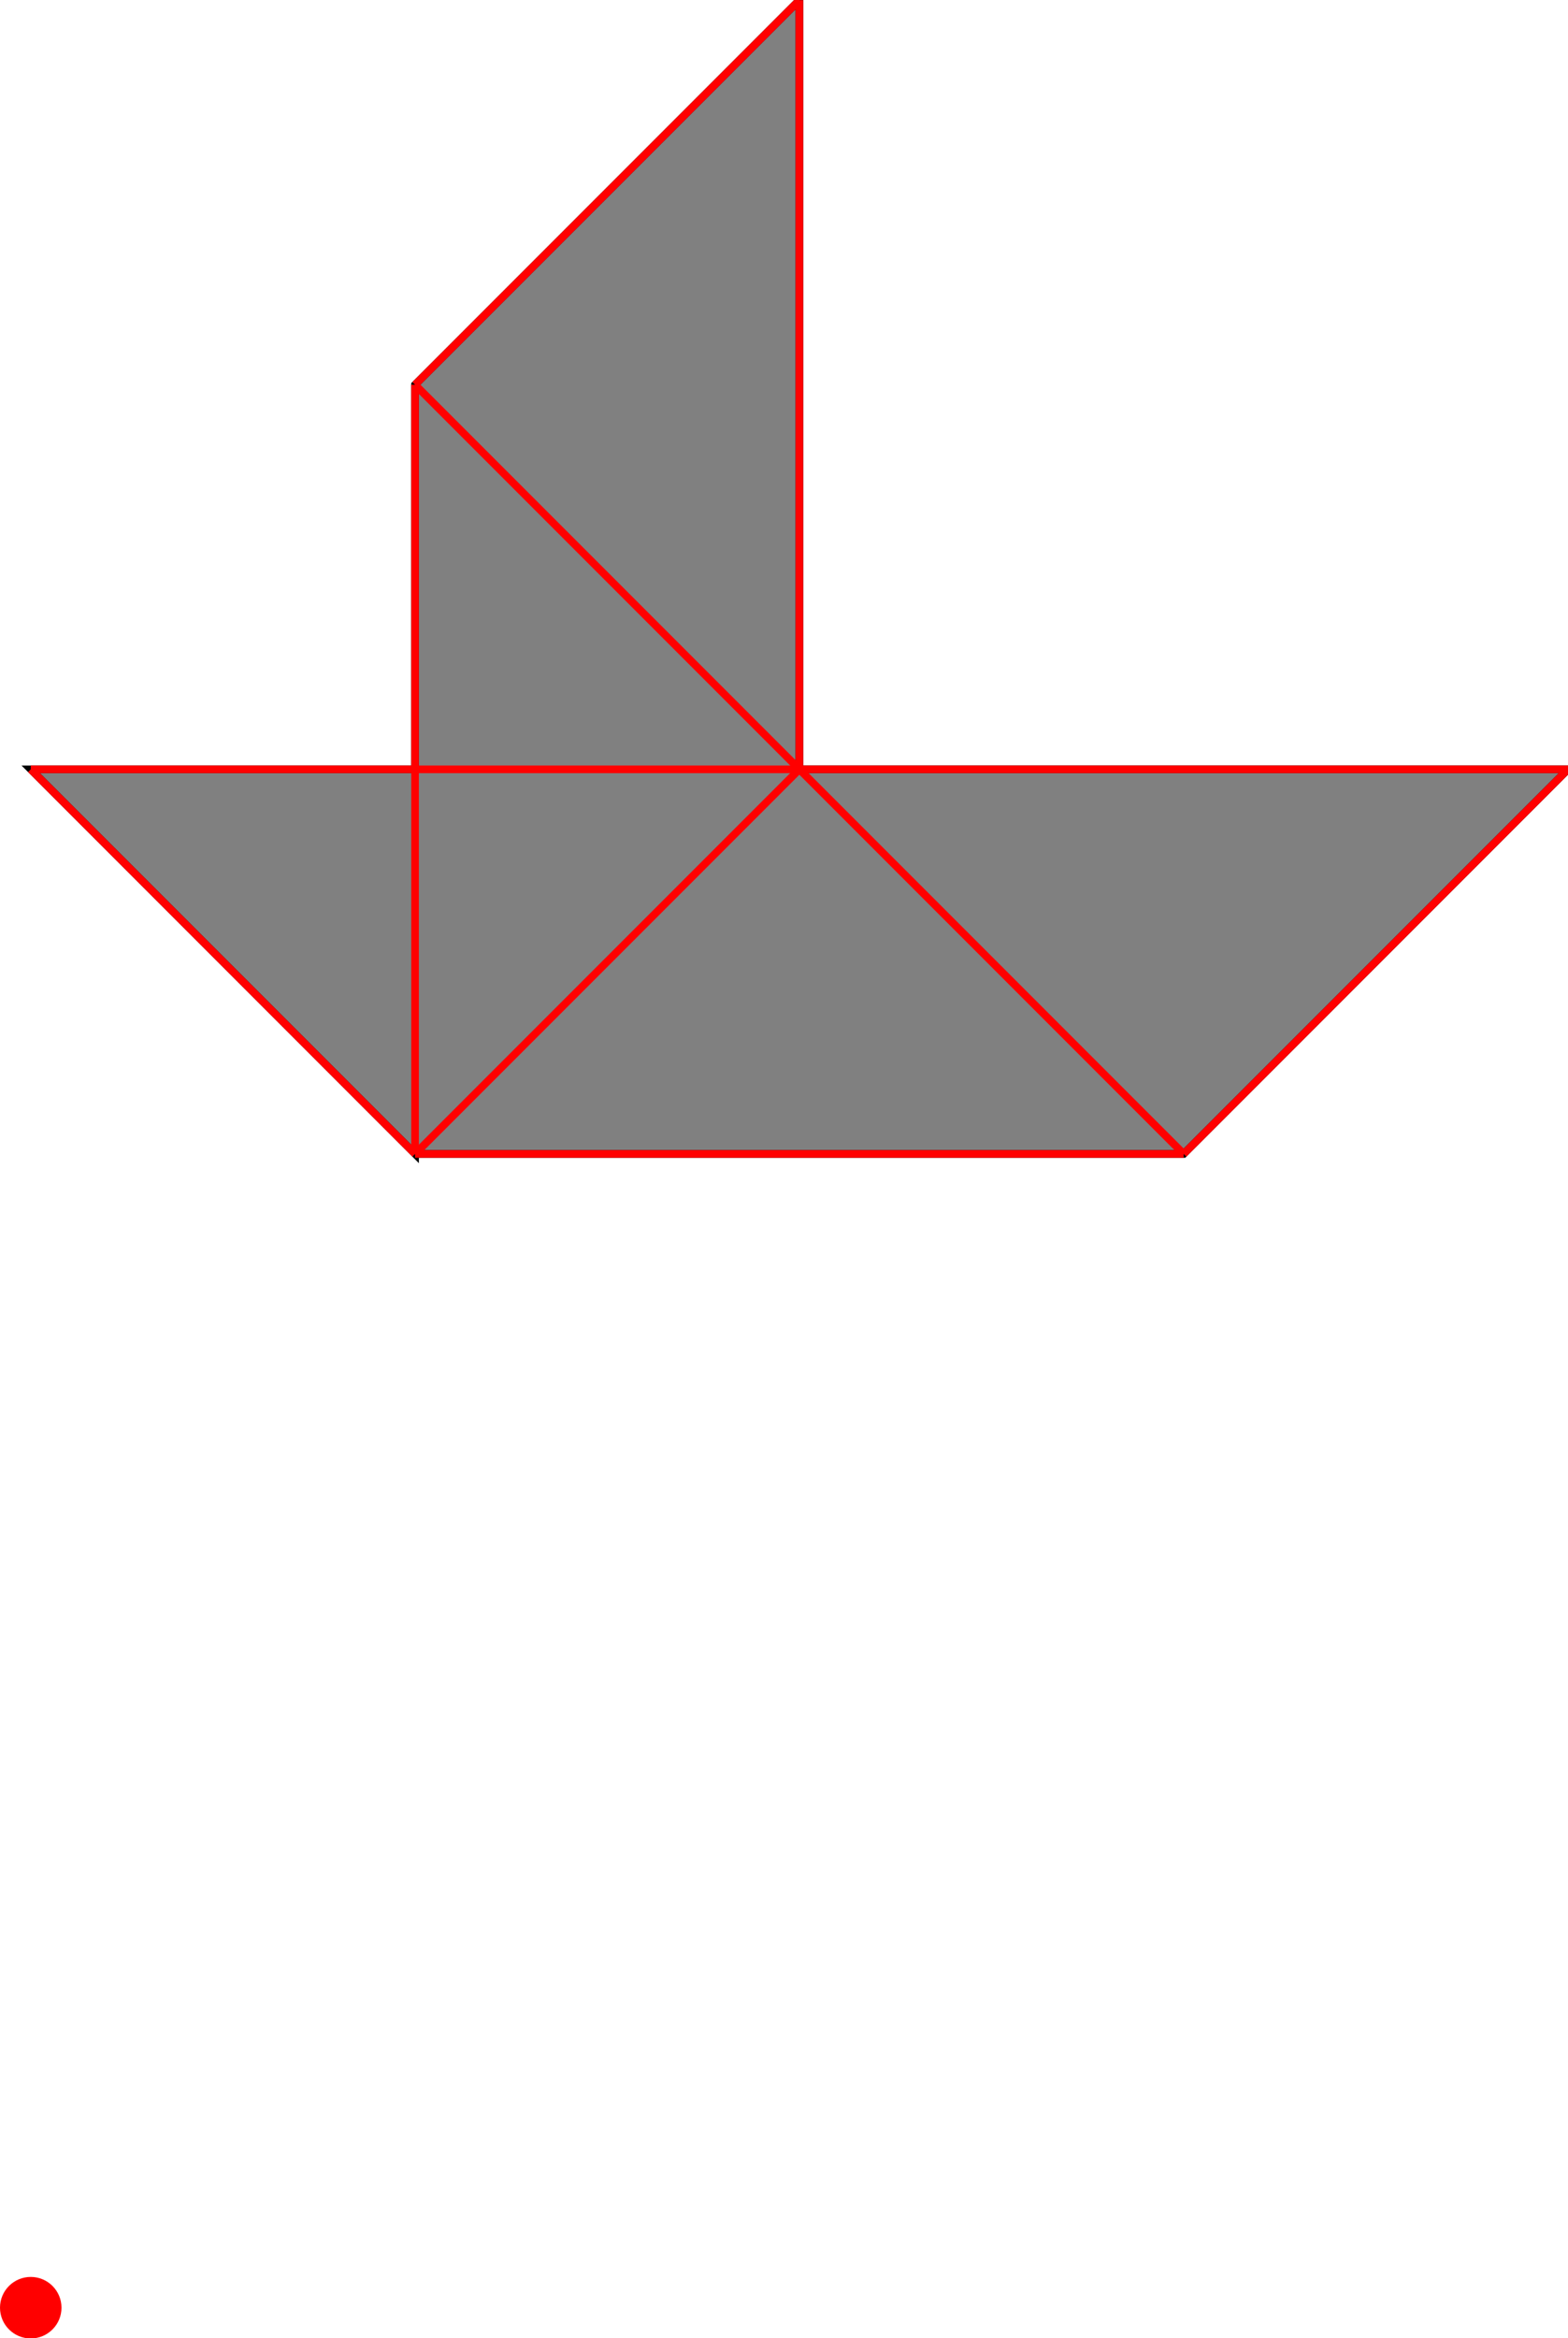 <?xml version="1.0" encoding="UTF-8"?>
<!DOCTYPE svg PUBLIC "-//W3C//DTD SVG 1.1//EN"
    "http://www.w3.org/Graphics/SVG/1.1/DTD/svg11.dtd"><svg xmlns="http://www.w3.org/2000/svg" height="745.098" stroke-opacity="1" viewBox="0 0 500 745" font-size="1" width="500" xmlns:xlink="http://www.w3.org/1999/xlink" stroke="rgb(0,0,0)" version="1.1"><defs></defs><defs></defs><g stroke-linejoin="miter" stroke-opacity="1.0" fill-opacity="1.0" stroke="rgb(0,0,0)" stroke-width="2.441" fill="rgb(128,128,128)" stroke-linecap="butt" stroke-miterlimit="10.0"><path d="M 132.353,367.647 h 245.098 l 122.549,-122.549 h -245.098 v -245.098 l -122.549,122.549 v 122.549 h -122.549 l 122.549,122.549 Z"/></g><defs></defs><g stroke-linejoin="miter" stroke-opacity="1.0" fill-opacity="1.0" stroke="rgb(0,0,0)" stroke-width="0.0" fill="rgb(255,0,0)" stroke-linecap="butt" stroke-miterlimit="10.0"><path d="M 19.608,735.294 c 0,-5.415 -4.389,-9.804 -9.804 -9.804c -5.415,-0 -9.804,4.389 -9.804 9.804c -0,5.415 4.389,9.804 9.804 9.804c 5.415,0 9.804,-4.389 9.804 -9.804Z"/></g><defs></defs><g stroke-linejoin="miter" stroke-opacity="1.0" fill-opacity="0.0" stroke="rgb(255,0,0)" stroke-width="2.441" fill="rgb(0,0,0)" stroke-linecap="butt" stroke-miterlimit="10.0"><path d="M 9.804,245.098 h 490.196 "/></g><defs></defs><g stroke-linejoin="miter" stroke-opacity="1.0" fill-opacity="0.0" stroke="rgb(255,0,0)" stroke-width="2.441" fill="rgb(0,0,0)" stroke-linecap="butt" stroke-miterlimit="10.0"><path d="M 377.451,367.647 l -245.098,-245.098 "/></g><defs></defs><g stroke-linejoin="miter" stroke-opacity="1.0" fill-opacity="0.0" stroke="rgb(255,0,0)" stroke-width="2.441" fill="rgb(0,0,0)" stroke-linecap="butt" stroke-miterlimit="10.0"><path d="M 132.353,367.647 h 245.098 "/></g><defs></defs><g stroke-linejoin="miter" stroke-opacity="1.0" fill-opacity="0.0" stroke="rgb(255,0,0)" stroke-width="2.441" fill="rgb(0,0,0)" stroke-linecap="butt" stroke-miterlimit="10.0"><path d="M 132.353,367.647 l -122.549,-122.549 "/></g><defs></defs><g stroke-linejoin="miter" stroke-opacity="1.0" fill-opacity="0.0" stroke="rgb(255,0,0)" stroke-width="2.441" fill="rgb(0,0,0)" stroke-linecap="butt" stroke-miterlimit="10.0"><path d="M 132.353,122.549 l 122.549,-122.549 "/></g><defs></defs><g stroke-linejoin="miter" stroke-opacity="1.0" fill-opacity="0.0" stroke="rgb(255,0,0)" stroke-width="2.441" fill="rgb(0,0,0)" stroke-linecap="butt" stroke-miterlimit="10.0"><path d="M 132.353,367.647 l 122.549,-122.549 "/></g><defs></defs><g stroke-linejoin="miter" stroke-opacity="1.0" fill-opacity="0.0" stroke="rgb(255,0,0)" stroke-width="2.441" fill="rgb(0,0,0)" stroke-linecap="butt" stroke-miterlimit="10.0"><path d="M 254.902,245.098 v -245.098 "/></g><defs></defs><g stroke-linejoin="miter" stroke-opacity="1.0" fill-opacity="0.0" stroke="rgb(255,0,0)" stroke-width="2.441" fill="rgb(0,0,0)" stroke-linecap="butt" stroke-miterlimit="10.0"><path d="M 132.353,367.647 v -245.098 "/></g><defs></defs><g stroke-linejoin="miter" stroke-opacity="1.0" fill-opacity="0.0" stroke="rgb(255,0,0)" stroke-width="2.441" fill="rgb(0,0,0)" stroke-linecap="butt" stroke-miterlimit="10.0"><path d="M 377.451,367.647 l 122.549,-122.549 "/></g></svg>